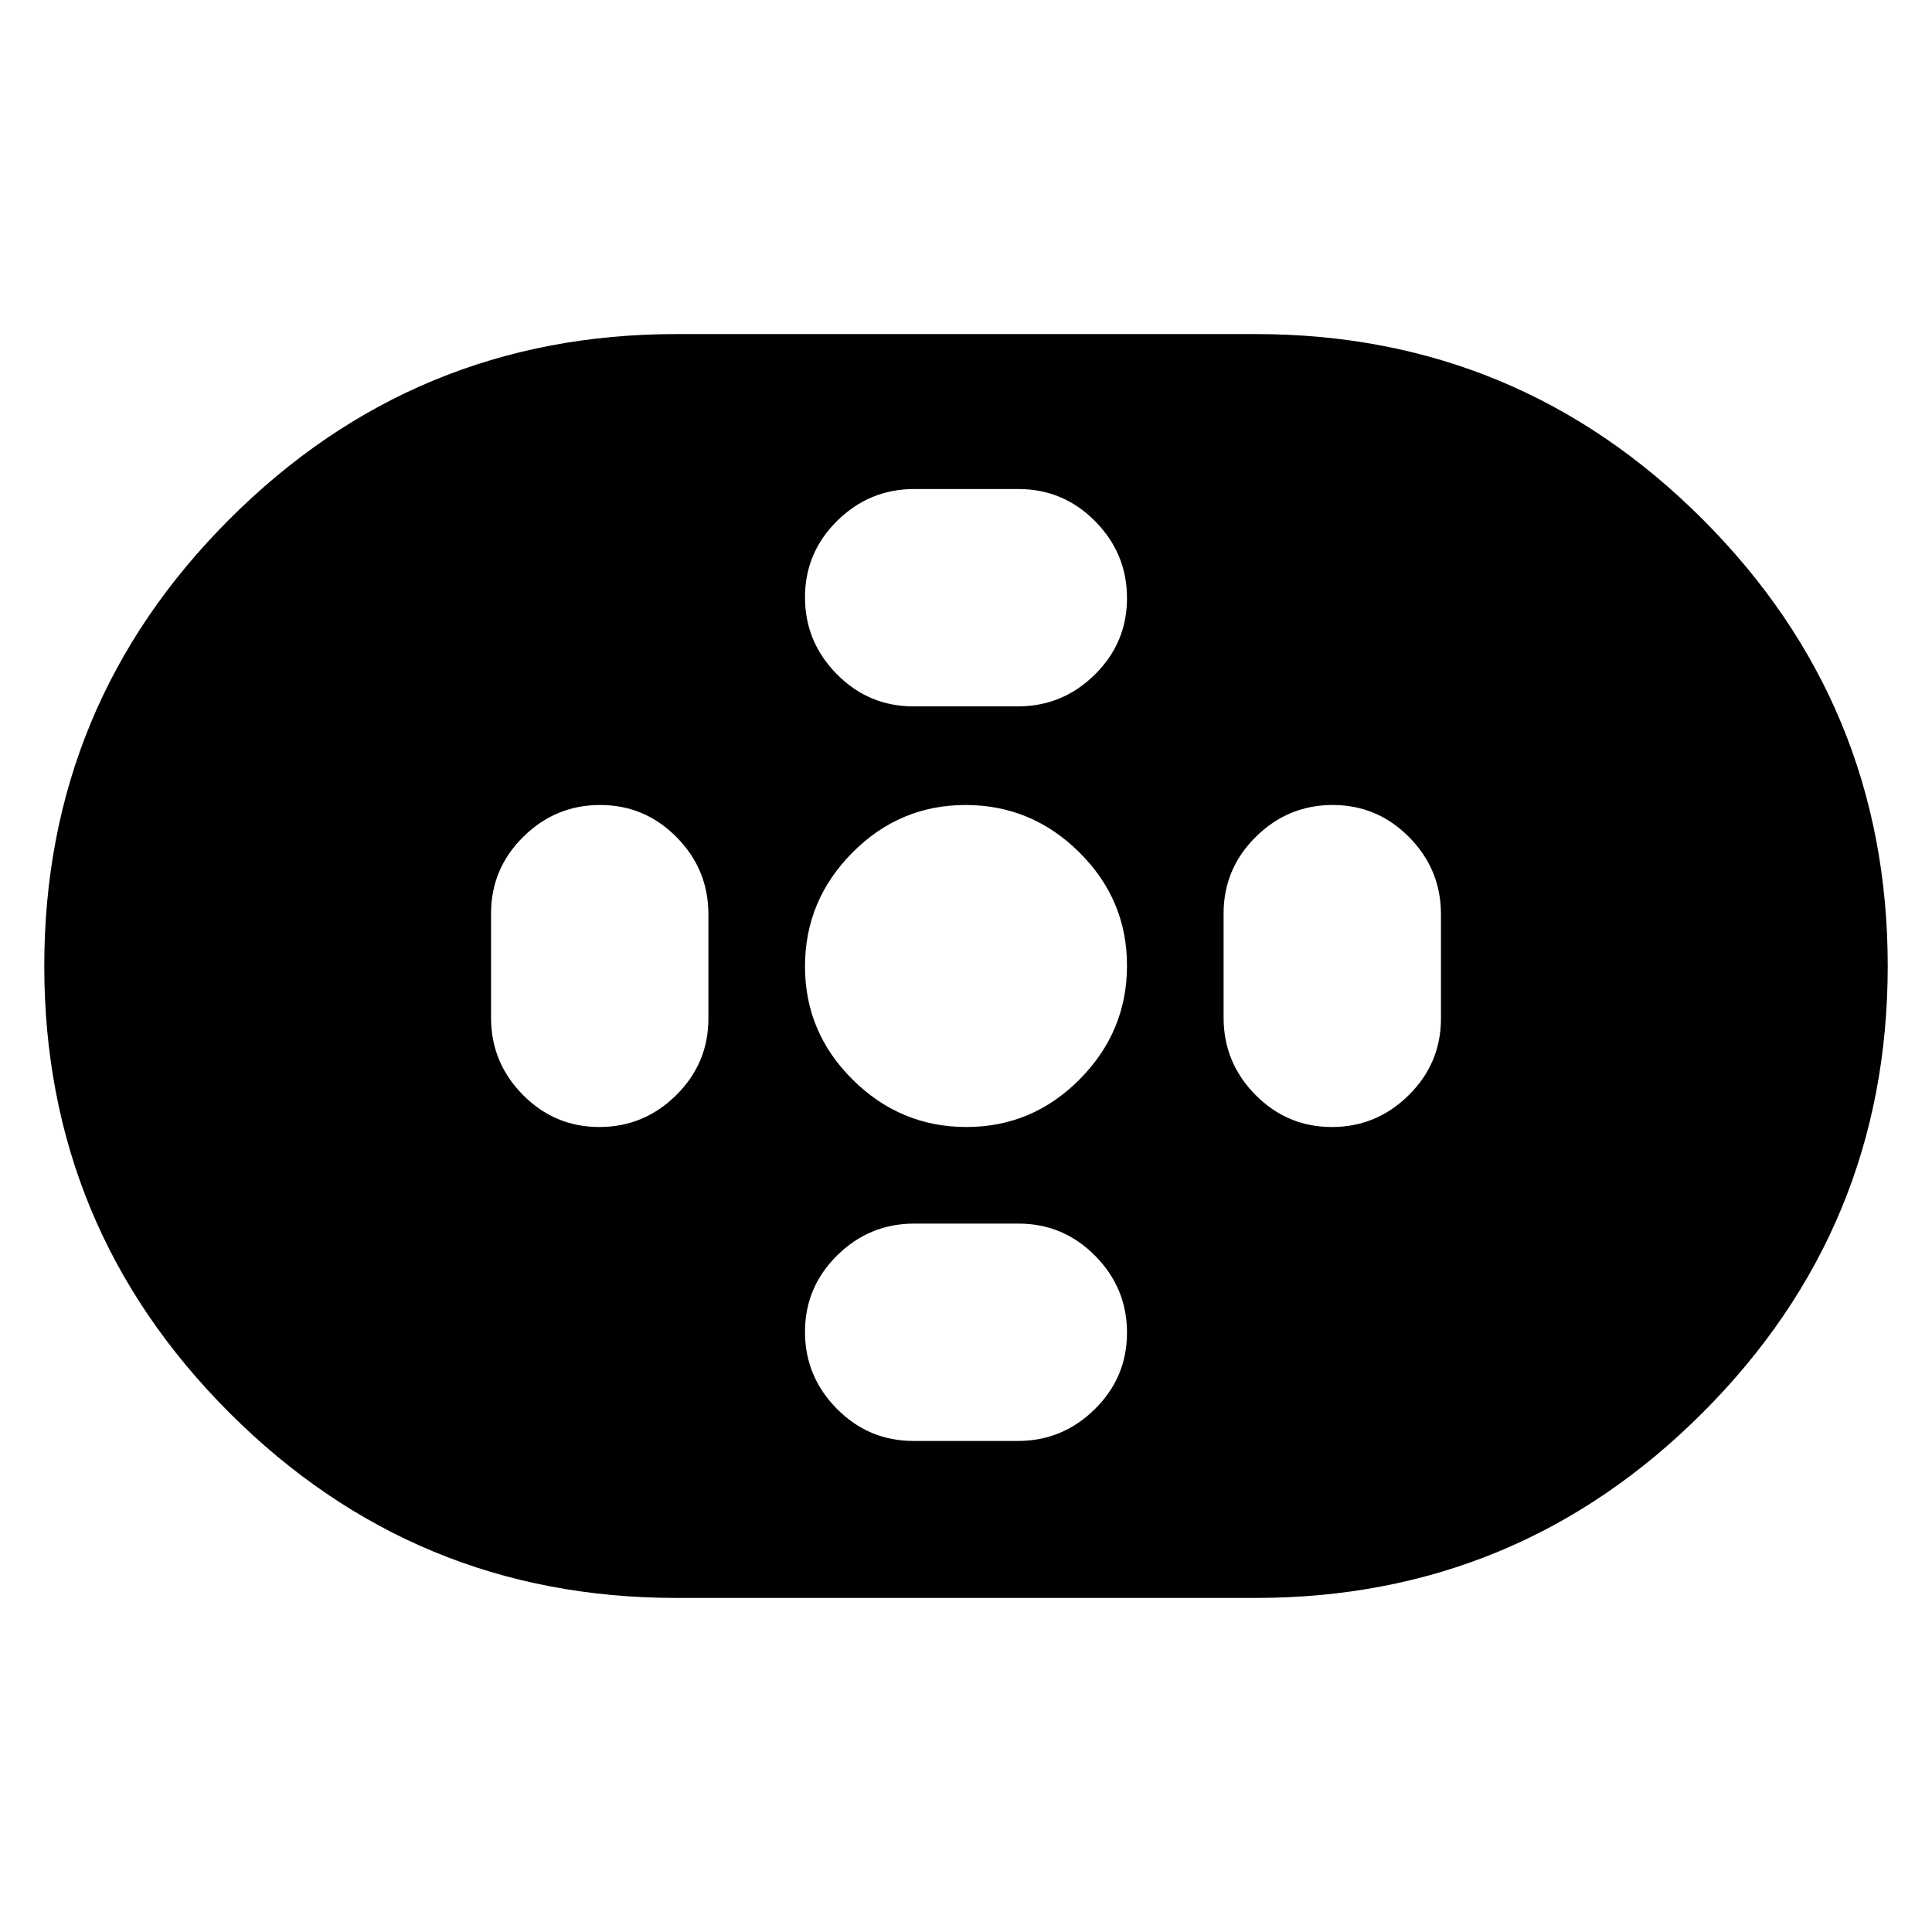 <svg xmlns="http://www.w3.org/2000/svg" height="20" viewBox="0 -960 960 960" width="20"><path d="M336-166q-130 0-222-92T22-480q0-130 92-222t222-92h288q130 0 222 92t92 222q0 130-92 222t-222 92H336Zm144.212-234Q513-400 536.5-423.712q23.5-23.713 23.5-56.5Q560-513 536.288-536.5q-23.713-23.5-56.5-23.5Q447-560 423.5-536.288q-23.5 23.713-23.5 56.5Q400-447 423.712-423.5q23.713 23.5 56.5 23.5Zm-26.3-209h51.825Q528-609 544-624.789q16-15.79 16-38Q560-685 544.175-701t-38.087-16h-51.825Q432-717 416-701.211q-16 15.79-16 38Q400-641 415.825-625t38.087 16Zm0 365h51.825Q528-244 544-259.789q16-15.79 16-38Q560-320 544.175-336t-38.087-16h-51.825Q432-352 416-336.211q-16 15.79-16 38Q400-276 415.825-260t38.087 16Zm207.877-156Q684-400 700-415.825t16-38.087v-51.825Q716-528 700.211-544q-15.79-16-38-16Q640-560 624-544.175t-16 38.087v51.825Q608-432 623.789-416q15.79 16 38 16Zm-364 0Q320-400 336-415.825t16-38.087v-51.825Q352-528 336.211-544q-15.79-16-38-16Q276-560 260-544.175t-16 38.087v51.825Q244-432 259.789-416q15.79 16 38 16Z"/></svg>
